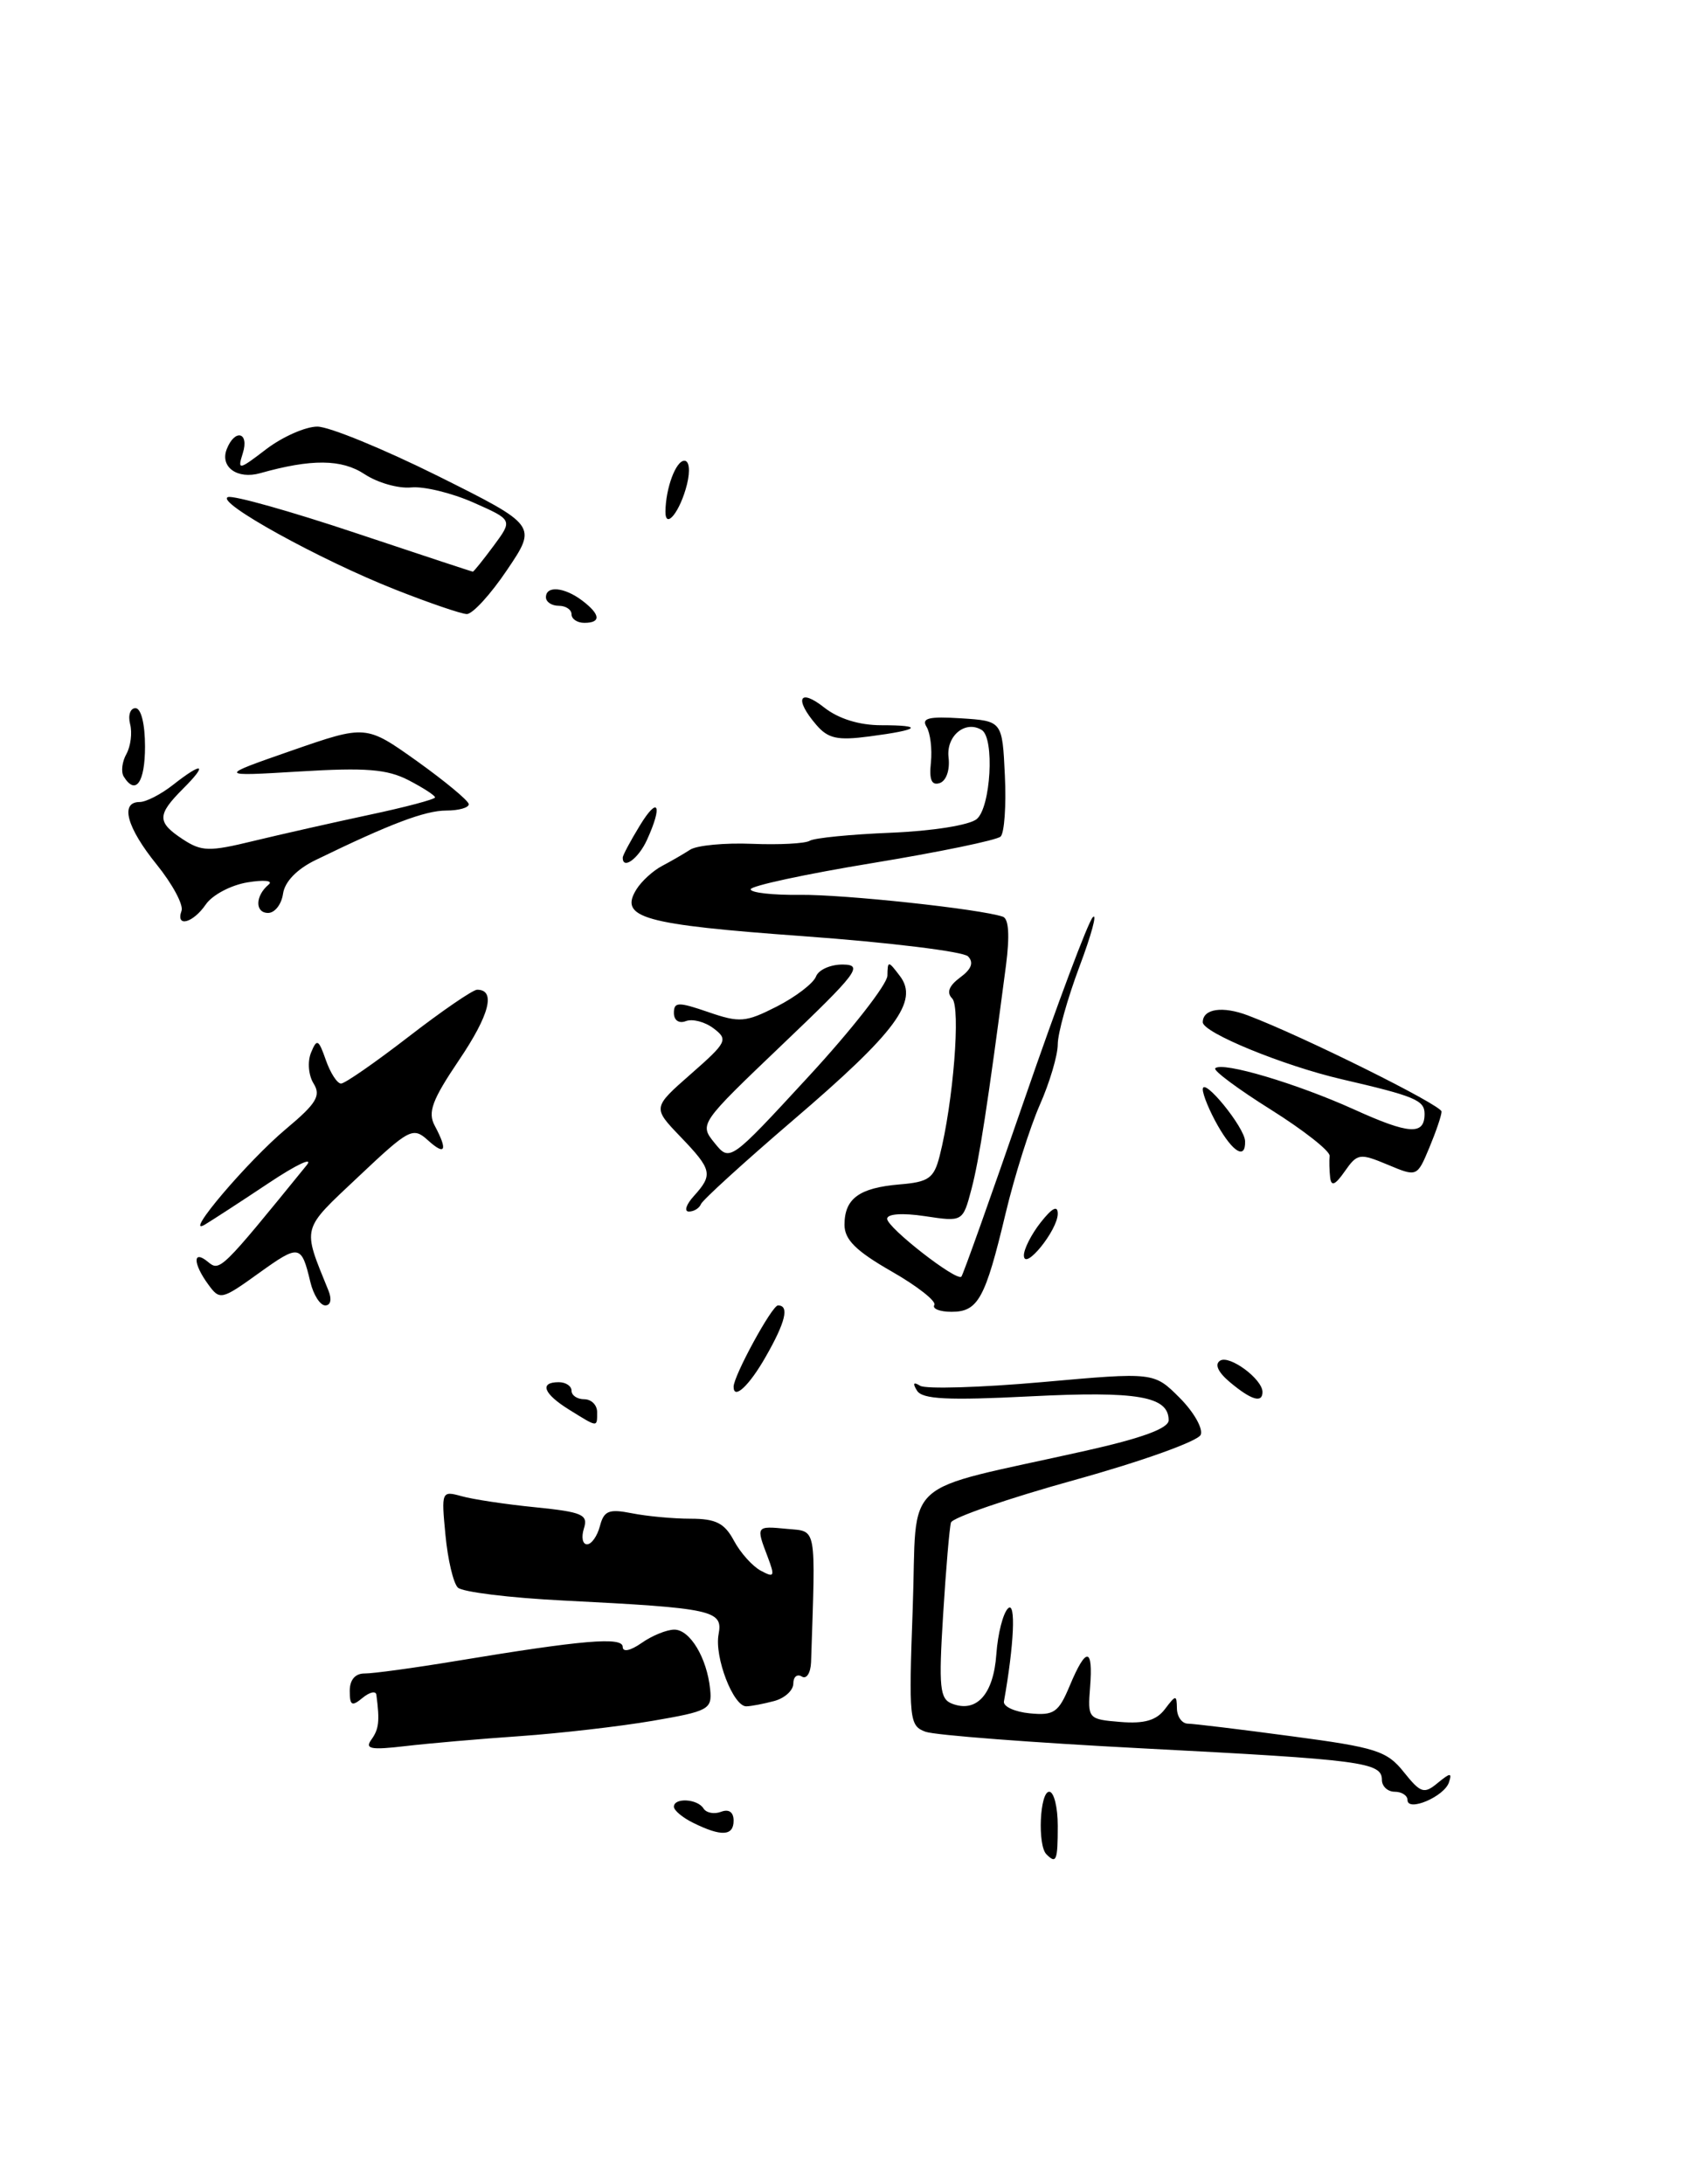 <?xml version="1.0" encoding="UTF-8" standalone="no"?>
<!DOCTYPE svg PUBLIC "-//W3C//DTD SVG 1.1//EN" "http://www.w3.org/Graphics/SVG/1.1/DTD/svg11.dtd" >
<svg xmlns="http://www.w3.org/2000/svg" xmlns:xlink="http://www.w3.org/1999/xlink" version="1.1" viewBox="0 0 198 256">
 <g >
 <path fill="currentColor"
d=" M 61.00 203.48 C 65.67 203.15 72.65 202.35 76.50 201.69 C 83.09 200.56 83.49 200.34 83.25 198.00 C 82.88 194.32 80.89 191.00 79.05 191.00 C 78.17 191.00 76.44 191.70 75.22 192.56 C 73.90 193.48 73.00 193.67 73.00 193.02 C 73.00 191.82 68.34 192.21 53.50 194.67 C 48.55 195.49 43.71 196.15 42.75 196.14 C 41.64 196.13 41.00 196.88 41.00 198.18 C 41.00 199.90 41.25 200.04 42.50 199.00 C 43.33 198.32 44.05 198.15 44.12 198.63 C 44.53 201.73 44.42 202.65 43.55 203.87 C 42.73 204.99 43.44 205.13 47.53 204.65 C 50.26 204.33 56.33 203.80 61.00 203.48 Z  M 90.75 199.37 C 91.99 199.04 93.00 198.12 93.00 197.32 C 93.00 196.53 93.45 196.16 94.00 196.50 C 94.55 196.84 95.03 196.08 95.08 194.81 C 95.62 178.56 95.79 179.53 92.25 179.19 C 88.62 178.84 88.61 178.85 89.99 182.46 C 90.86 184.77 90.78 184.95 89.20 184.10 C 88.22 183.58 86.80 182.00 86.04 180.58 C 84.94 178.52 83.92 178.00 80.96 178.00 C 78.92 178.00 75.82 177.71 74.07 177.36 C 71.38 176.83 70.80 177.06 70.33 178.86 C 70.02 180.04 69.34 181.00 68.82 181.00 C 68.29 181.00 68.13 180.17 68.45 179.15 C 68.97 177.52 68.29 177.22 62.77 176.66 C 59.32 176.32 55.42 175.73 54.11 175.36 C 51.76 174.71 51.73 174.80 52.22 179.91 C 52.49 182.77 53.14 185.54 53.67 186.07 C 54.19 186.59 59.76 187.28 66.06 187.59 C 83.62 188.48 84.77 188.73 84.24 191.54 C 83.73 194.21 85.96 200.01 87.49 199.99 C 88.05 199.98 89.51 199.70 90.75 199.37 Z  M 122.67 217.33 C 121.61 216.28 121.89 210.00 123.00 210.00 C 123.55 210.00 124.00 211.80 124.00 214.00 C 124.00 218.09 123.83 218.50 122.67 217.33 Z  M 81.25 213.64 C 80.01 213.03 79.00 212.18 79.00 211.76 C 79.00 210.67 81.77 210.82 82.47 211.96 C 82.80 212.48 83.72 212.66 84.53 212.35 C 85.45 212.00 86.00 212.39 86.00 213.39 C 86.00 215.20 84.56 215.28 81.25 213.64 Z  M 165.00 210.97 C 165.00 210.44 164.32 210.00 163.50 210.00 C 162.68 210.00 162.00 209.37 162.00 208.61 C 162.00 206.55 159.73 206.25 134.00 204.92 C 121.07 204.25 109.60 203.37 108.50 202.97 C 106.60 202.28 106.52 201.57 107.00 188.43 C 107.57 172.78 105.11 175.00 127.25 170.04 C 133.87 168.56 137.00 167.41 137.00 166.46 C 137.00 163.65 133.35 163.02 120.75 163.66 C 111.07 164.15 108.12 164.00 107.50 162.99 C 106.96 162.12 107.08 161.93 107.87 162.42 C 108.52 162.82 114.96 162.63 122.17 161.99 C 135.28 160.82 135.28 160.82 138.28 163.82 C 139.93 165.47 141.05 167.42 140.76 168.16 C 140.48 168.90 133.84 171.28 126.01 173.45 C 118.19 175.62 111.65 177.87 111.48 178.45 C 111.31 179.03 110.89 183.90 110.56 189.27 C 110.03 197.80 110.17 199.13 111.61 199.68 C 114.49 200.79 116.47 198.57 116.80 193.89 C 116.97 191.48 117.59 189.05 118.18 188.50 C 119.11 187.63 118.88 192.77 117.69 199.42 C 117.59 200.01 118.95 200.64 120.71 200.81 C 123.56 201.09 124.09 200.72 125.41 197.56 C 127.33 192.97 128.16 193.04 127.79 197.75 C 127.50 201.44 127.56 201.51 131.34 201.82 C 134.14 202.05 135.56 201.64 136.56 200.32 C 137.85 198.62 137.94 198.61 137.97 200.25 C 137.99 201.21 138.56 202.01 139.25 202.02 C 139.94 202.03 145.42 202.69 151.44 203.50 C 161.32 204.81 162.60 205.22 164.57 207.70 C 166.55 210.17 166.94 210.30 168.54 208.97 C 170.02 207.76 170.24 207.74 169.86 208.90 C 169.31 210.57 165.00 212.40 165.00 210.97 Z  M 66.75 165.24 C 63.71 163.36 63.19 162.00 65.50 162.00 C 66.33 162.00 67.00 162.45 67.00 163.00 C 67.00 163.55 67.67 164.00 68.50 164.00 C 69.33 164.00 70.00 164.68 70.00 165.50 C 70.00 167.32 70.12 167.33 66.75 165.24 Z  M 144.23 162.04 C 142.79 160.84 142.35 159.90 143.04 159.47 C 144.15 158.79 148.00 161.64 148.00 163.15 C 148.00 164.48 146.70 164.10 144.23 162.04 Z  M 86.00 162.53 C 86.00 161.25 90.50 153.00 91.20 153.00 C 92.56 153.00 92.10 154.94 89.75 159.04 C 87.82 162.43 86.00 164.12 86.00 162.53 Z  M 109.53 152.95 C 109.80 152.52 107.54 150.74 104.51 149.01 C 100.34 146.62 99.00 145.29 99.00 143.55 C 99.00 140.48 100.72 139.22 105.45 138.82 C 108.87 138.54 109.48 138.11 110.15 135.50 C 111.75 129.23 112.64 118.04 111.62 117.02 C 110.94 116.34 111.24 115.54 112.55 114.57 C 113.89 113.59 114.18 112.81 113.48 112.09 C 112.91 111.52 104.25 110.46 94.23 109.73 C 75.34 108.36 72.53 107.57 74.62 104.22 C 75.21 103.28 76.55 102.05 77.60 101.50 C 78.64 100.95 80.14 100.09 80.92 99.58 C 81.71 99.08 84.96 98.77 88.16 98.90 C 91.35 99.03 94.40 98.87 94.93 98.54 C 95.47 98.21 99.75 97.79 104.45 97.60 C 109.31 97.40 113.64 96.71 114.50 96.00 C 116.15 94.63 116.61 86.50 115.09 85.56 C 113.16 84.37 110.89 86.26 111.20 88.79 C 111.37 90.25 110.93 91.52 110.16 91.78 C 109.21 92.09 108.91 91.40 109.13 89.36 C 109.29 87.79 109.06 85.91 108.62 85.19 C 107.99 84.17 108.87 83.95 112.65 84.19 C 117.50 84.50 117.50 84.50 117.80 90.90 C 117.97 94.42 117.74 97.64 117.30 98.05 C 116.86 98.47 110.09 99.87 102.25 101.16 C 94.41 102.45 88.00 103.83 88.00 104.23 C 88.00 104.63 90.59 104.92 93.75 104.88 C 98.92 104.82 114.88 106.53 117.56 107.44 C 118.26 107.67 118.38 109.66 117.93 113.15 C 115.79 129.47 114.80 135.89 113.89 139.35 C 112.87 143.21 112.87 143.21 108.43 142.54 C 105.77 142.14 104.00 142.27 104.00 142.85 C 104.00 143.88 112.12 150.21 112.70 149.63 C 112.89 149.45 116.21 140.12 120.08 128.90 C 123.95 117.68 127.56 108.05 128.11 107.50 C 128.65 106.95 127.95 109.55 126.55 113.27 C 125.15 117.00 124.00 121.10 124.00 122.40 C 124.00 123.69 123.05 126.89 121.89 129.51 C 120.74 132.13 118.93 137.84 117.89 142.20 C 115.50 152.23 114.66 153.75 111.55 153.75 C 110.17 153.75 109.26 153.39 109.53 152.95 Z  M 36.38 150.25 C 35.33 145.85 35.09 145.81 30.34 149.22 C 25.96 152.37 25.77 152.41 24.41 150.54 C 22.60 148.07 22.59 146.41 24.38 147.90 C 25.77 149.05 25.91 148.92 35.94 136.58 C 36.80 135.53 34.80 136.46 31.50 138.66 C 28.20 140.86 24.82 143.05 24.00 143.54 C 21.39 145.08 29.07 136.04 33.55 132.30 C 37.10 129.33 37.65 128.42 36.76 126.99 C 36.16 126.03 36.03 124.43 36.46 123.38 C 37.15 121.70 37.34 121.79 38.20 124.25 C 38.73 125.76 39.53 127.00 39.98 127.00 C 40.43 127.00 44.00 124.52 47.91 121.50 C 51.83 118.47 55.44 116.00 55.93 116.00 C 58.15 116.00 57.40 118.94 53.81 124.25 C 50.66 128.92 50.12 130.36 50.96 131.93 C 52.52 134.85 52.21 135.50 50.16 133.64 C 48.41 132.06 47.98 132.28 42.03 137.90 C 35.26 144.28 35.42 143.65 38.50 151.25 C 38.92 152.28 38.77 153.00 38.13 153.00 C 37.53 153.00 36.74 151.76 36.38 150.25 Z  M 120.03 147.16 C 120.01 146.42 120.90 144.67 122.00 143.27 C 123.35 141.56 124.00 141.23 124.00 142.25 C 124.00 144.18 120.08 149.02 120.03 147.16 Z  M 81.35 140.17 C 83.61 137.67 83.48 137.09 79.75 133.21 C 76.50 129.82 76.50 129.82 81.00 125.87 C 85.23 122.16 85.39 121.84 83.65 120.53 C 82.64 119.76 81.17 119.38 80.40 119.68 C 79.59 119.99 79.00 119.59 79.00 118.72 C 79.00 117.42 79.51 117.41 83.03 118.62 C 86.71 119.89 87.41 119.83 91.08 117.96 C 93.29 116.83 95.35 115.25 95.66 114.45 C 95.96 113.65 97.40 113.02 98.86 113.05 C 101.22 113.09 100.48 114.07 91.73 122.41 C 82.01 131.69 81.97 131.74 83.76 133.95 C 85.56 136.18 85.56 136.18 94.78 126.18 C 99.85 120.69 104.01 115.36 104.03 114.35 C 104.06 112.57 104.12 112.58 105.50 114.40 C 107.73 117.34 105.05 120.96 93.00 131.27 C 87.22 136.22 82.35 140.66 82.17 141.13 C 81.98 141.61 81.35 142.00 80.76 142.00 C 80.17 142.00 80.43 141.18 81.35 140.17 Z  M 155.93 138.00 C 155.84 137.18 155.81 136.04 155.87 135.48 C 155.93 134.91 152.84 132.48 148.99 130.06 C 145.14 127.65 142.20 125.46 142.46 125.21 C 143.27 124.39 152.01 126.99 158.73 130.03 C 165.21 132.97 167.00 133.08 167.00 130.55 C 167.00 128.95 165.87 128.48 157.28 126.49 C 150.44 124.90 141.00 121.03 141.00 119.81 C 141.00 118.23 143.32 117.88 146.31 119.02 C 152.75 121.46 168.98 129.52 168.99 130.28 C 169.00 130.71 168.35 132.61 167.56 134.51 C 166.12 137.95 166.12 137.95 162.66 136.50 C 159.40 135.14 159.12 135.18 157.65 137.28 C 156.52 138.90 156.06 139.10 155.93 138.00 Z  M 142.75 131.91 C 141.79 130.22 141.00 128.31 141.00 127.67 C 141.01 126.12 145.92 132.14 145.96 133.75 C 146.03 135.93 144.56 135.09 142.75 131.91 Z  M 21.28 106.75 C 21.53 106.06 20.22 103.62 18.37 101.33 C 14.85 96.98 14.04 94.00 16.37 94.00 C 17.12 94.00 18.87 93.10 20.27 92.00 C 23.78 89.24 24.42 89.49 21.45 92.45 C 18.39 95.52 18.39 96.37 21.45 98.38 C 23.64 99.81 24.53 99.83 29.70 98.57 C 32.89 97.80 38.99 96.42 43.25 95.51 C 47.51 94.61 51.00 93.68 51.00 93.46 C 51.00 93.23 49.60 92.33 47.89 91.44 C 45.38 90.15 42.88 89.95 35.14 90.42 C 25.50 91.00 25.50 91.00 34.20 87.97 C 42.90 84.95 42.90 84.95 48.90 89.22 C 52.19 91.58 54.92 93.84 54.95 94.25 C 54.98 94.66 53.79 95.00 52.32 95.00 C 49.83 95.00 45.71 96.56 37.00 100.80 C 34.81 101.86 33.38 103.34 33.18 104.75 C 33.00 105.99 32.22 107.00 31.43 107.00 C 29.87 107.00 29.91 104.99 31.50 103.67 C 32.05 103.21 30.93 103.10 29.00 103.42 C 27.07 103.74 24.88 104.90 24.13 106.00 C 22.62 108.20 20.57 108.74 21.28 106.75 Z  M 73.00 100.52 C 73.00 100.26 73.90 98.57 75.00 96.77 C 77.16 93.22 77.72 94.33 75.84 98.45 C 74.84 100.64 73.00 101.98 73.00 100.52 Z  M 14.50 91.01 C 14.17 90.46 14.31 89.27 14.82 88.37 C 15.32 87.46 15.52 85.88 15.25 84.86 C 14.99 83.84 15.27 83.00 15.88 83.00 C 16.54 83.00 17.00 84.85 17.00 87.50 C 17.00 91.72 15.90 93.27 14.50 91.01 Z  M 95.68 84.94 C 93.08 81.91 93.69 80.61 96.63 82.93 C 98.31 84.25 100.74 85.00 103.30 85.00 C 108.40 85.00 107.83 85.54 101.93 86.31 C 98.17 86.81 97.07 86.57 95.68 84.94 Z  M 67.00 72.00 C 67.00 71.45 66.33 71.00 65.50 71.00 C 64.67 71.00 64.00 70.55 64.00 70.00 C 64.00 68.61 66.16 68.81 68.25 70.39 C 70.40 72.02 70.49 73.00 68.50 73.00 C 67.67 73.00 67.00 72.55 67.00 72.00 Z  M 46.36 69.11 C 37.50 65.62 25.14 58.79 26.73 58.26 C 27.37 58.04 34.05 59.92 41.57 62.43 C 49.09 64.94 55.32 67.00 55.43 67.00 C 55.54 67.00 56.63 65.64 57.87 63.97 C 60.11 60.94 60.11 60.94 55.50 58.90 C 52.97 57.78 49.68 56.98 48.20 57.13 C 46.71 57.28 44.25 56.58 42.73 55.57 C 40.04 53.80 36.50 53.77 30.50 55.46 C 27.84 56.21 25.78 54.75 26.57 52.67 C 27.52 50.21 29.25 50.64 28.46 53.13 C 27.82 55.15 27.98 55.12 31.23 52.63 C 33.13 51.19 35.82 50.00 37.20 50.00 C 38.58 50.00 44.94 52.61 51.34 55.79 C 62.96 61.59 62.96 61.59 59.45 66.79 C 57.52 69.66 55.40 71.98 54.72 71.97 C 54.05 71.95 50.29 70.66 46.36 69.11 Z  M 78.01 59.95 C 78.04 57.21 79.23 54.00 80.23 54.00 C 80.80 54.00 80.93 55.14 80.54 56.75 C 79.75 59.94 77.99 62.16 78.01 59.95 Z "/>
</g>
</svg>
